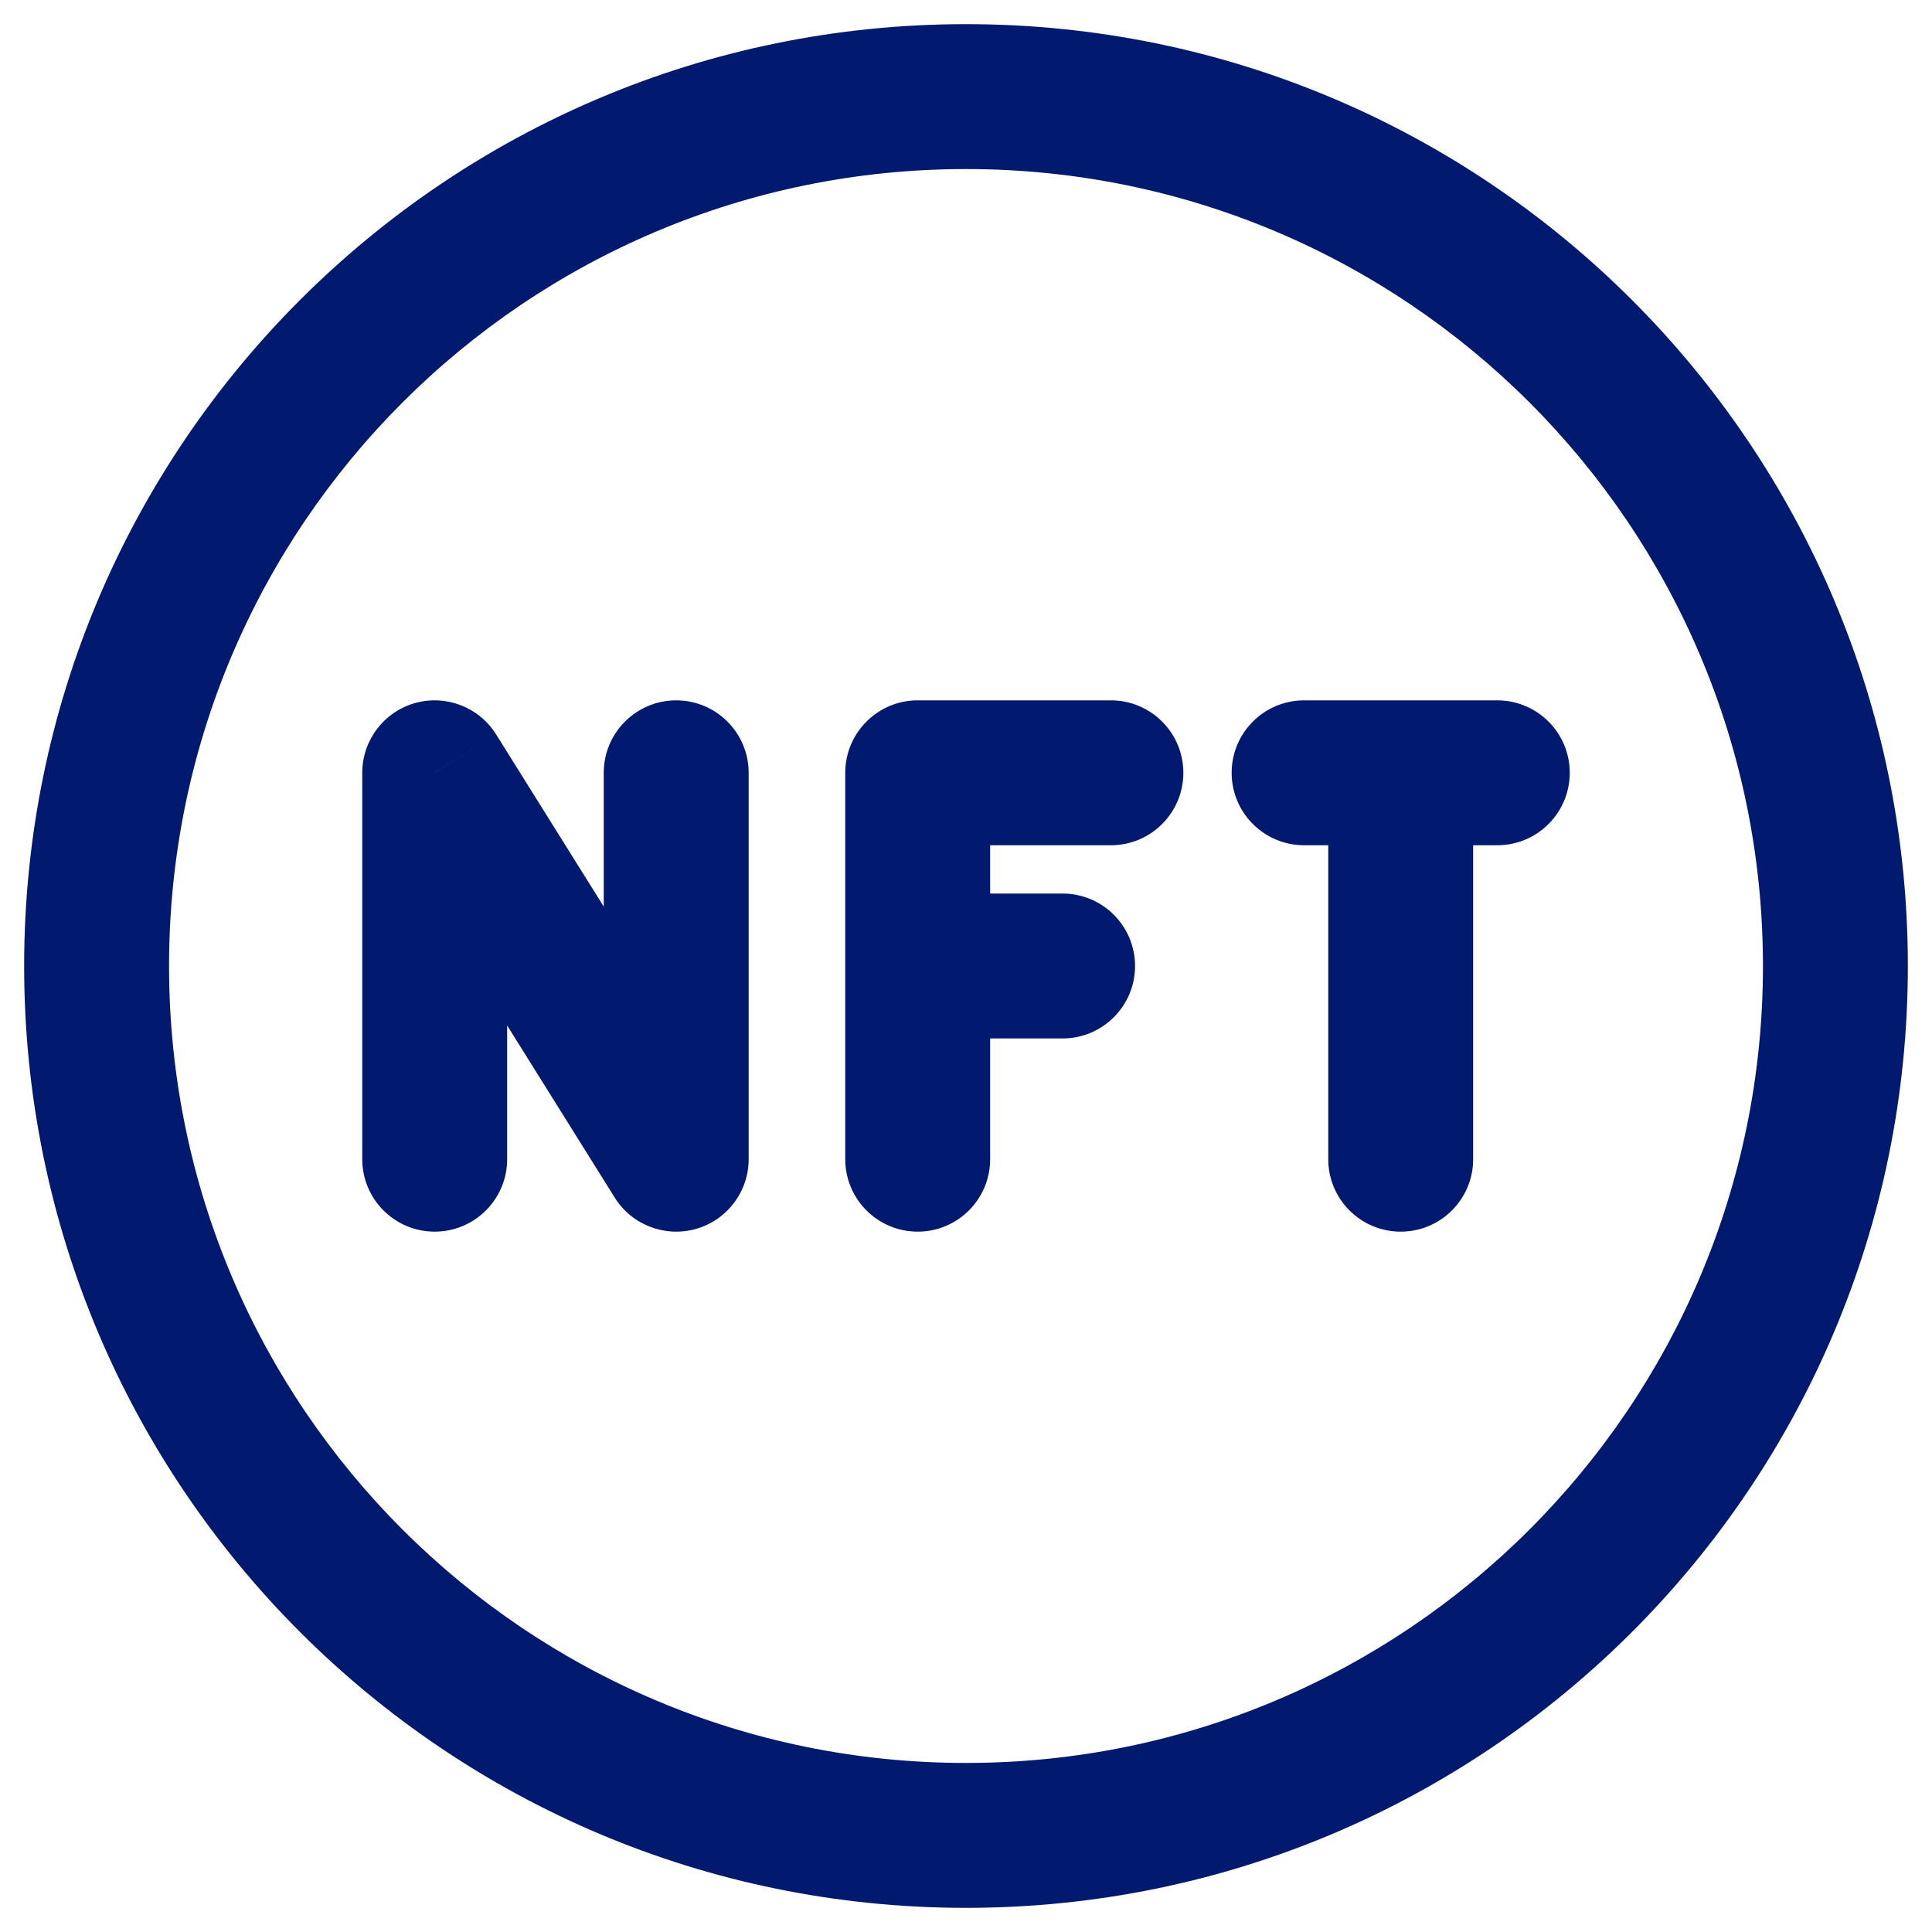 <svg width="20" height="20" viewBox="0 0 20 20" fill="none" xmlns="http://www.w3.org/2000/svg">
<path d="M3.75 12C3.75 12.414 4.086 12.75 4.5 12.75C4.914 12.75 5.25 12.414 5.25 12H3.75ZM4.5 8L5.136 7.603C4.959 7.319 4.615 7.187 4.293 7.279C3.972 7.371 3.75 7.665 3.75 8H4.5ZM7 12L6.364 12.398C6.541 12.681 6.885 12.813 7.207 12.721C7.528 12.629 7.75 12.335 7.75 12H7ZM7.75 8C7.75 7.586 7.414 7.25 7 7.25C6.586 7.25 6.25 7.586 6.25 8H7.75ZM8.75 12C8.75 12.414 9.086 12.75 9.5 12.75C9.914 12.75 10.25 12.414 10.25 12H8.75ZM11 10.75C11.414 10.75 11.75 10.414 11.75 10C11.75 9.586 11.414 9.25 11 9.25V10.75ZM9.5 8V7.25C9.086 7.25 8.75 7.586 8.75 8H9.5ZM11.5 8.75C11.914 8.75 12.25 8.414 12.25 8C12.25 7.586 11.914 7.25 11.5 7.25V8.75ZM13.75 12C13.75 12.414 14.086 12.75 14.5 12.75C14.914 12.75 15.25 12.414 15.25 12H13.75ZM13.5 7.25C13.086 7.25 12.75 7.586 12.75 8C12.75 8.414 13.086 8.75 13.5 8.75V7.25ZM15.5 8.75C15.914 8.75 16.25 8.414 16.25 8C16.25 7.586 15.914 7.25 15.5 7.25V8.75ZM5.25 12V8H3.75V12H5.25ZM3.864 8.398L6.364 12.398L7.636 11.602L5.136 7.603L3.864 8.398ZM7.75 12V8H6.25V12H7.75ZM10.25 12V10H8.75V12H10.25ZM9.5 10.75H11V9.25H9.5V10.75ZM10.25 10V8H8.75V10H10.25ZM9.5 8.75H11.5V7.25H9.5V8.75ZM15.25 12V8H13.75V12H15.25ZM14.5 7.25H13.5V8.75H14.5V7.25ZM14.5 8.75H15.5V7.25H14.5V8.75ZM18.25 10C18.25 14.556 14.556 18.25 10 18.25V19.75C15.385 19.75 19.75 15.385 19.75 10H18.25ZM10 18.25C5.444 18.25 1.75 14.556 1.75 10H0.25C0.25 15.385 4.615 19.75 10 19.75V18.25ZM1.75 10C1.75 5.444 5.444 1.75 10 1.75V0.25C4.615 0.25 0.25 4.615 0.25 10H1.75ZM10 1.75C14.556 1.75 18.25 5.444 18.25 10H19.75C19.75 4.615 15.385 0.25 10 0.25V1.75Z" fill="#01196F"/>
</svg>
